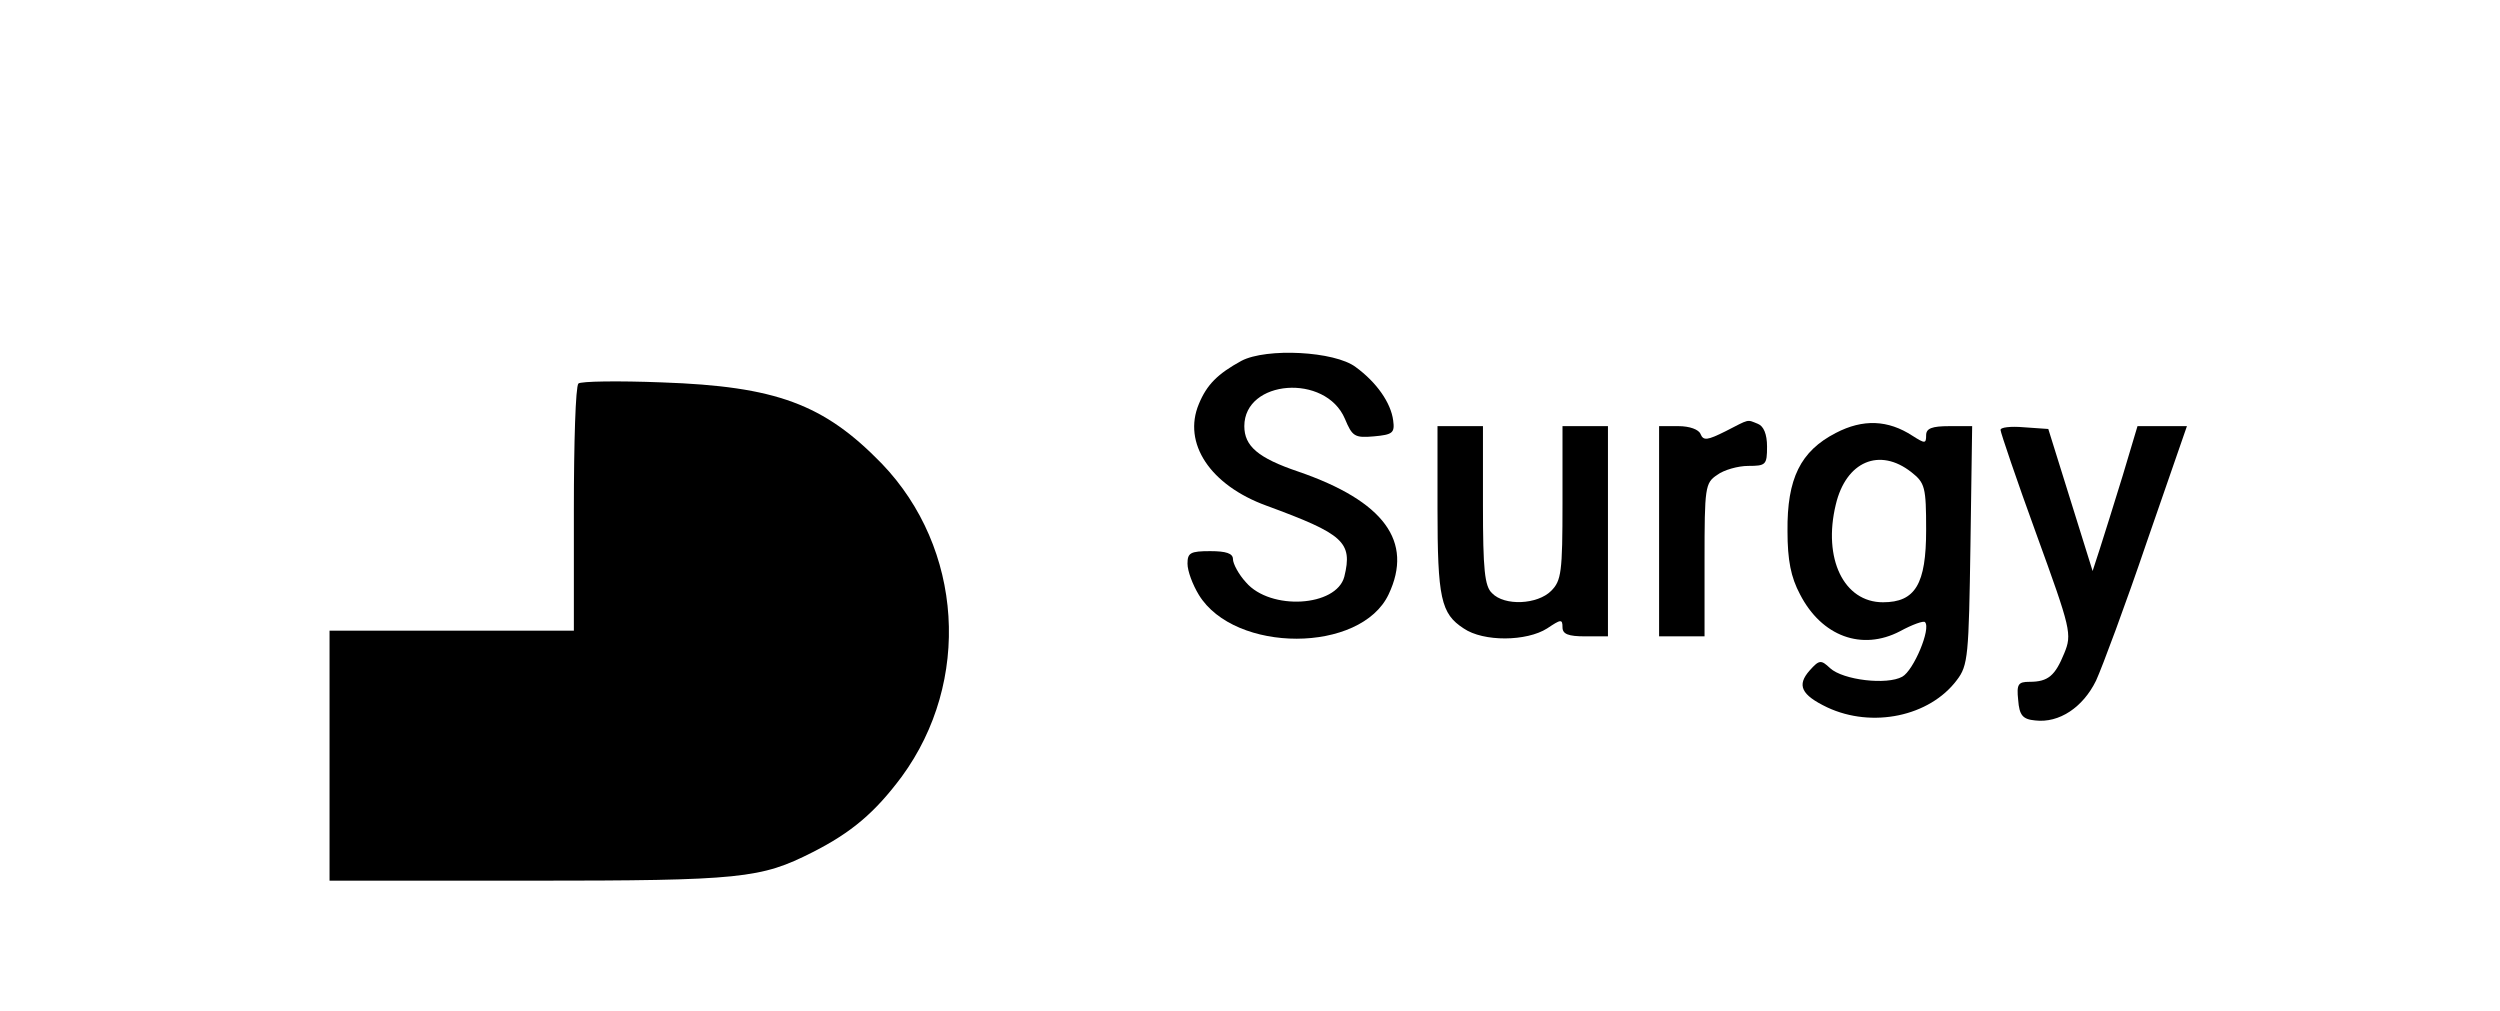 <?xml version="1.0" standalone="no"?>
<!DOCTYPE svg PUBLIC "-//W3C//DTD SVG 20010904//EN"
 "http://www.w3.org/TR/2001/REC-SVG-20010904/DTD/svg10.dtd">
<svg version="1.0" xmlns="http://www.w3.org/2000/svg"
 width="440pt" height="178pt" viewBox="0 0 440 178"
 preserveAspectRatio="xMidYMid meet">

<g transform="translate(0,178) scale(0.1,-0.1)"
fill="#000000" stroke="none">
<path d="M2185 1145 c-42 -23 -61 -42 -75 -76 -29 -69 20 -143 119 -179 136
-50 152 -64 137 -125 -14 -53 -130 -60 -173 -10 -13 14 -23 33 -23 41 0 10
-12 14 -40 14 -35 0 -40 -3 -40 -22 0 -13 9 -37 20 -55 63 -103 285 -103 334
1 44 93 -8 164 -159 216 -71 24 -95 45 -95 80 0 82 143 93 177 13 13 -31 17
-34 51 -31 33 3 37 6 34 28 -4 31 -29 67 -66 94 -37 28 -157 34 -201 11z"/>
<path d="M1018 1105 c-5 -5 -8 -104 -8 -222 l0 -213 -215 0 -215 0 0 -220 0
-220 353 0 c373 0 406 4 497 50 69 35 110 70 157 133 123 168 108 402 -35 551
-102 105 -186 136 -387 143 -77 3 -143 2 -147 -2z"/>
<path d="M3037 1021 c-32 -16 -39 -17 -44 -5 -3 8 -19 14 -39 14 l-34 0 0
-185 0 -185 40 0 40 0 0 134 c0 128 1 136 22 150 12 9 37 16 55 16 31 0 33 2
33 34 0 22 -6 36 -16 40 -20 8 -14 9 -57 -13z"/>
<path d="M3231 1018 c-62 -32 -86 -80 -85 -173 0 -51 6 -81 22 -111 38 -74
109 -100 176 -65 22 12 42 19 44 16 11 -11 -20 -85 -40 -96 -27 -15 -104 -6
-127 15 -16 15 -19 15 -36 -4 -23 -26 -15 -43 31 -65 79 -37 180 -16 228 48
20 26 21 43 24 238 l3 209 -40 0 c-31 0 -41 -4 -41 -16 0 -15 -2 -15 -24 -1
-43 28 -87 30 -135 5z m133 -69 c24 -19 26 -26 26 -102 0 -95 -19 -127 -76
-127 -69 0 -106 77 -83 172 18 76 77 101 133 57z"/>
<path d="M2530 886 c0 -159 6 -186 46 -212 35 -24 111 -23 147 0 24 16 27 17
27 2 0 -12 10 -16 40 -16 l40 0 0 185 0 185 -40 0 -40 0 0 -135 c0 -122 -2
-137 -20 -155 -24 -24 -82 -27 -104 -4 -13 12 -16 41 -16 155 l0 139 -40 0
-40 0 0 -144z"/>
<path d="M3521 1023 c0 -4 28 -87 63 -183 61 -168 63 -176 49 -210 -16 -39
-28 -50 -61 -50 -20 0 -23 -4 -20 -32 2 -27 8 -34 30 -36 42 -5 84 23 107 70
11 24 52 134 90 246 l70 202 -43 0 -44 0 -26 -87 c-15 -49 -33 -106 -40 -128
l-13 -40 -39 125 -39 125 -43 3 c-23 2 -42 0 -41 -5z"/>
</g>
</svg>
